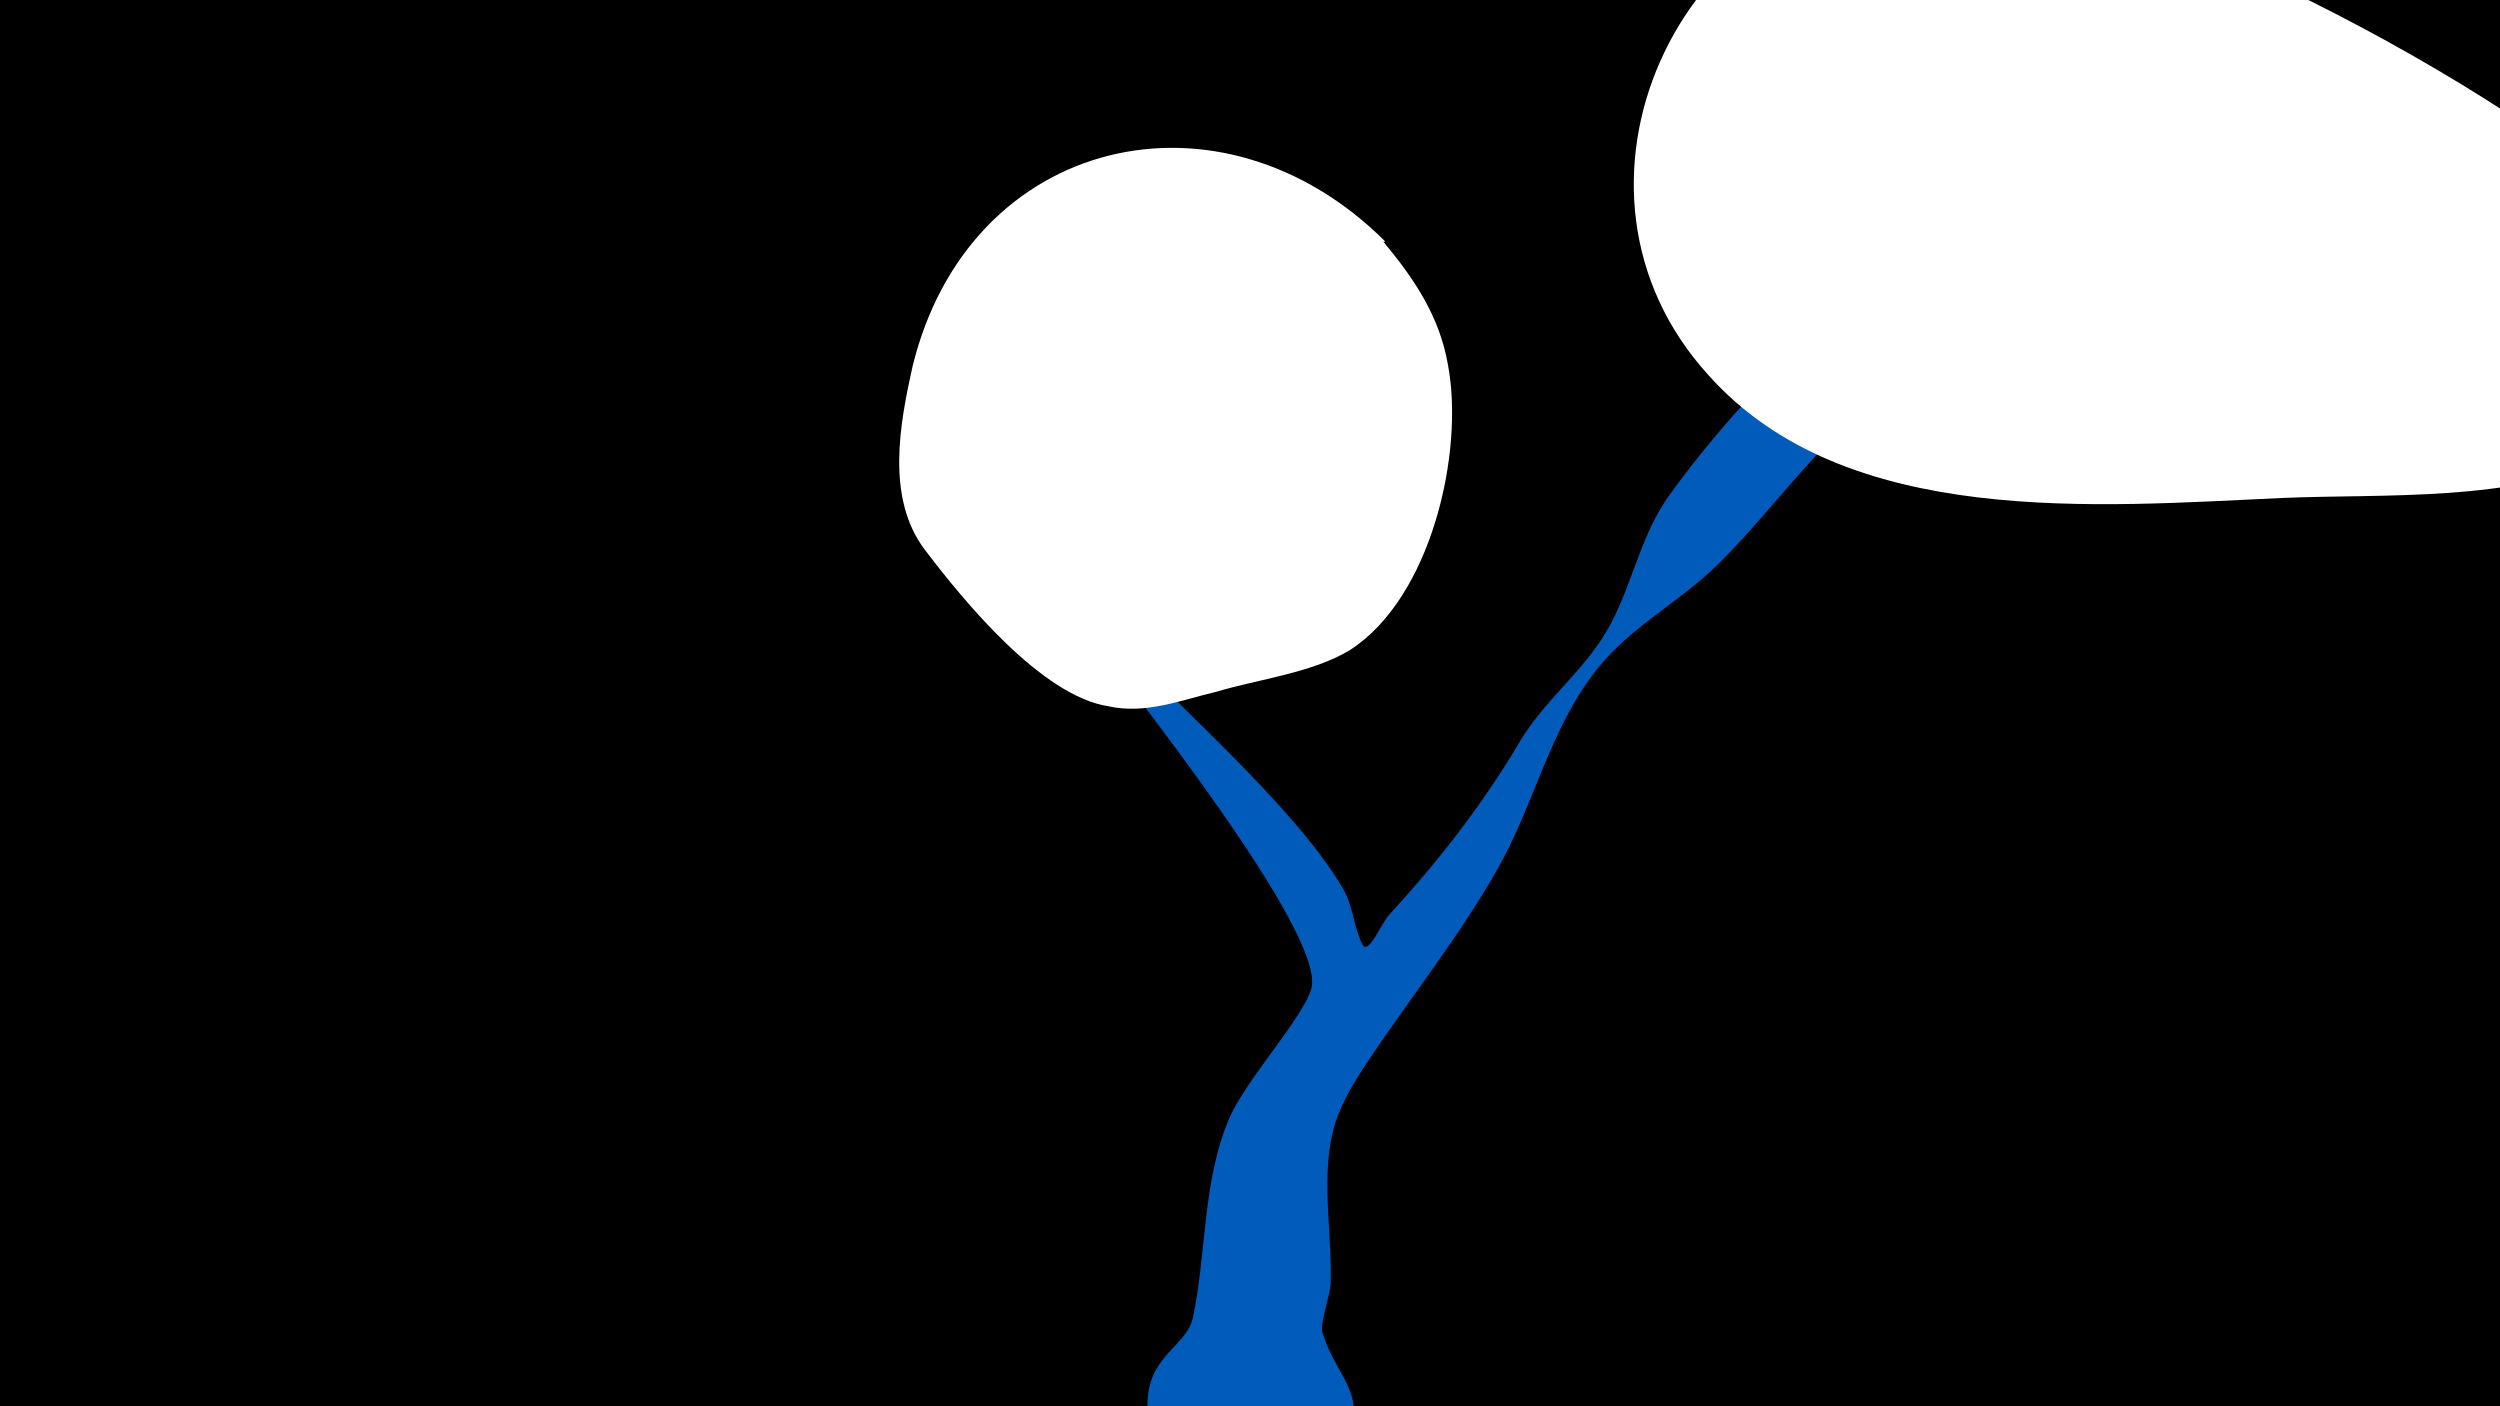 <svg width="1200" height="675" viewBox="-500 -500 1200 675" xmlns="http://www.w3.org/2000/svg"><path d="M-500-500h1200v675h-1200z" fill="#000"/><path d="M2-225c1.6-11.8 18.3 15.2 26.2 24 33.1 36.9 92 86.2 116.3 127.3 5.1 8.6 5.1 18.2 9.4 26.9 2.8 5.8 8.7-9.4 13-14.2 23.9-26.1 44.6-52.6 62.6-83 10.8-18.2 27.3-31.2 38.9-48.6 14.6-21.8 17.4-48.3 33-69.9 24.9-34.5 59.5-71.6 93-97.8 11.7-9.1 32.6-2.7 32.5 14-0.2 24.8-34.9 44.3-48.4 57.9-18.8 19-34.9 40.6-53.8 59.2-18.5 18.3-41.7 29.7-58.2 50.5-22.6 28.5-29.9 64.5-47.6 95.7-18.6 32.8-41.9 61.8-62.7 93-6.9 10.4-13.8 21.7-16.6 34-5.4 23-0.1 48.8-0.9 72.4-0.1 4.4-5.1 19.1-4 22.8 6.7 23.7 25.7 30.5 7.4 61-23.2 38.7-84 26.6-90.7-18-4.6-31 17.9-34.3 21.2-49.8 6.6-30.8 4.5-65.6 17.5-95.7 7.7-18.1 36.1-49.1 39.4-62.4 6.7-27-89.6-146.7-107-170.6-2.6-3.5-21.4-21.9-20.5-28.7z"  fill="#005bbb" /><path d="M773-392c-64-64-260-169-350-166-118 5-184 149-103 238 66 74 187 63 276 59 48-2 110 2 155-19 44-21 50-76 21-112z"  fill="#fff" /><path d="M165-384c-79-79-200-51-227 60-6 27-13 63 6 88 19 25 56 70 88 75 18 4 35-3 52-7 20-6 46-9 64-20 39-25 55-95 47-137-4-23-16-41-31-59z"  fill="#fff" /></svg>